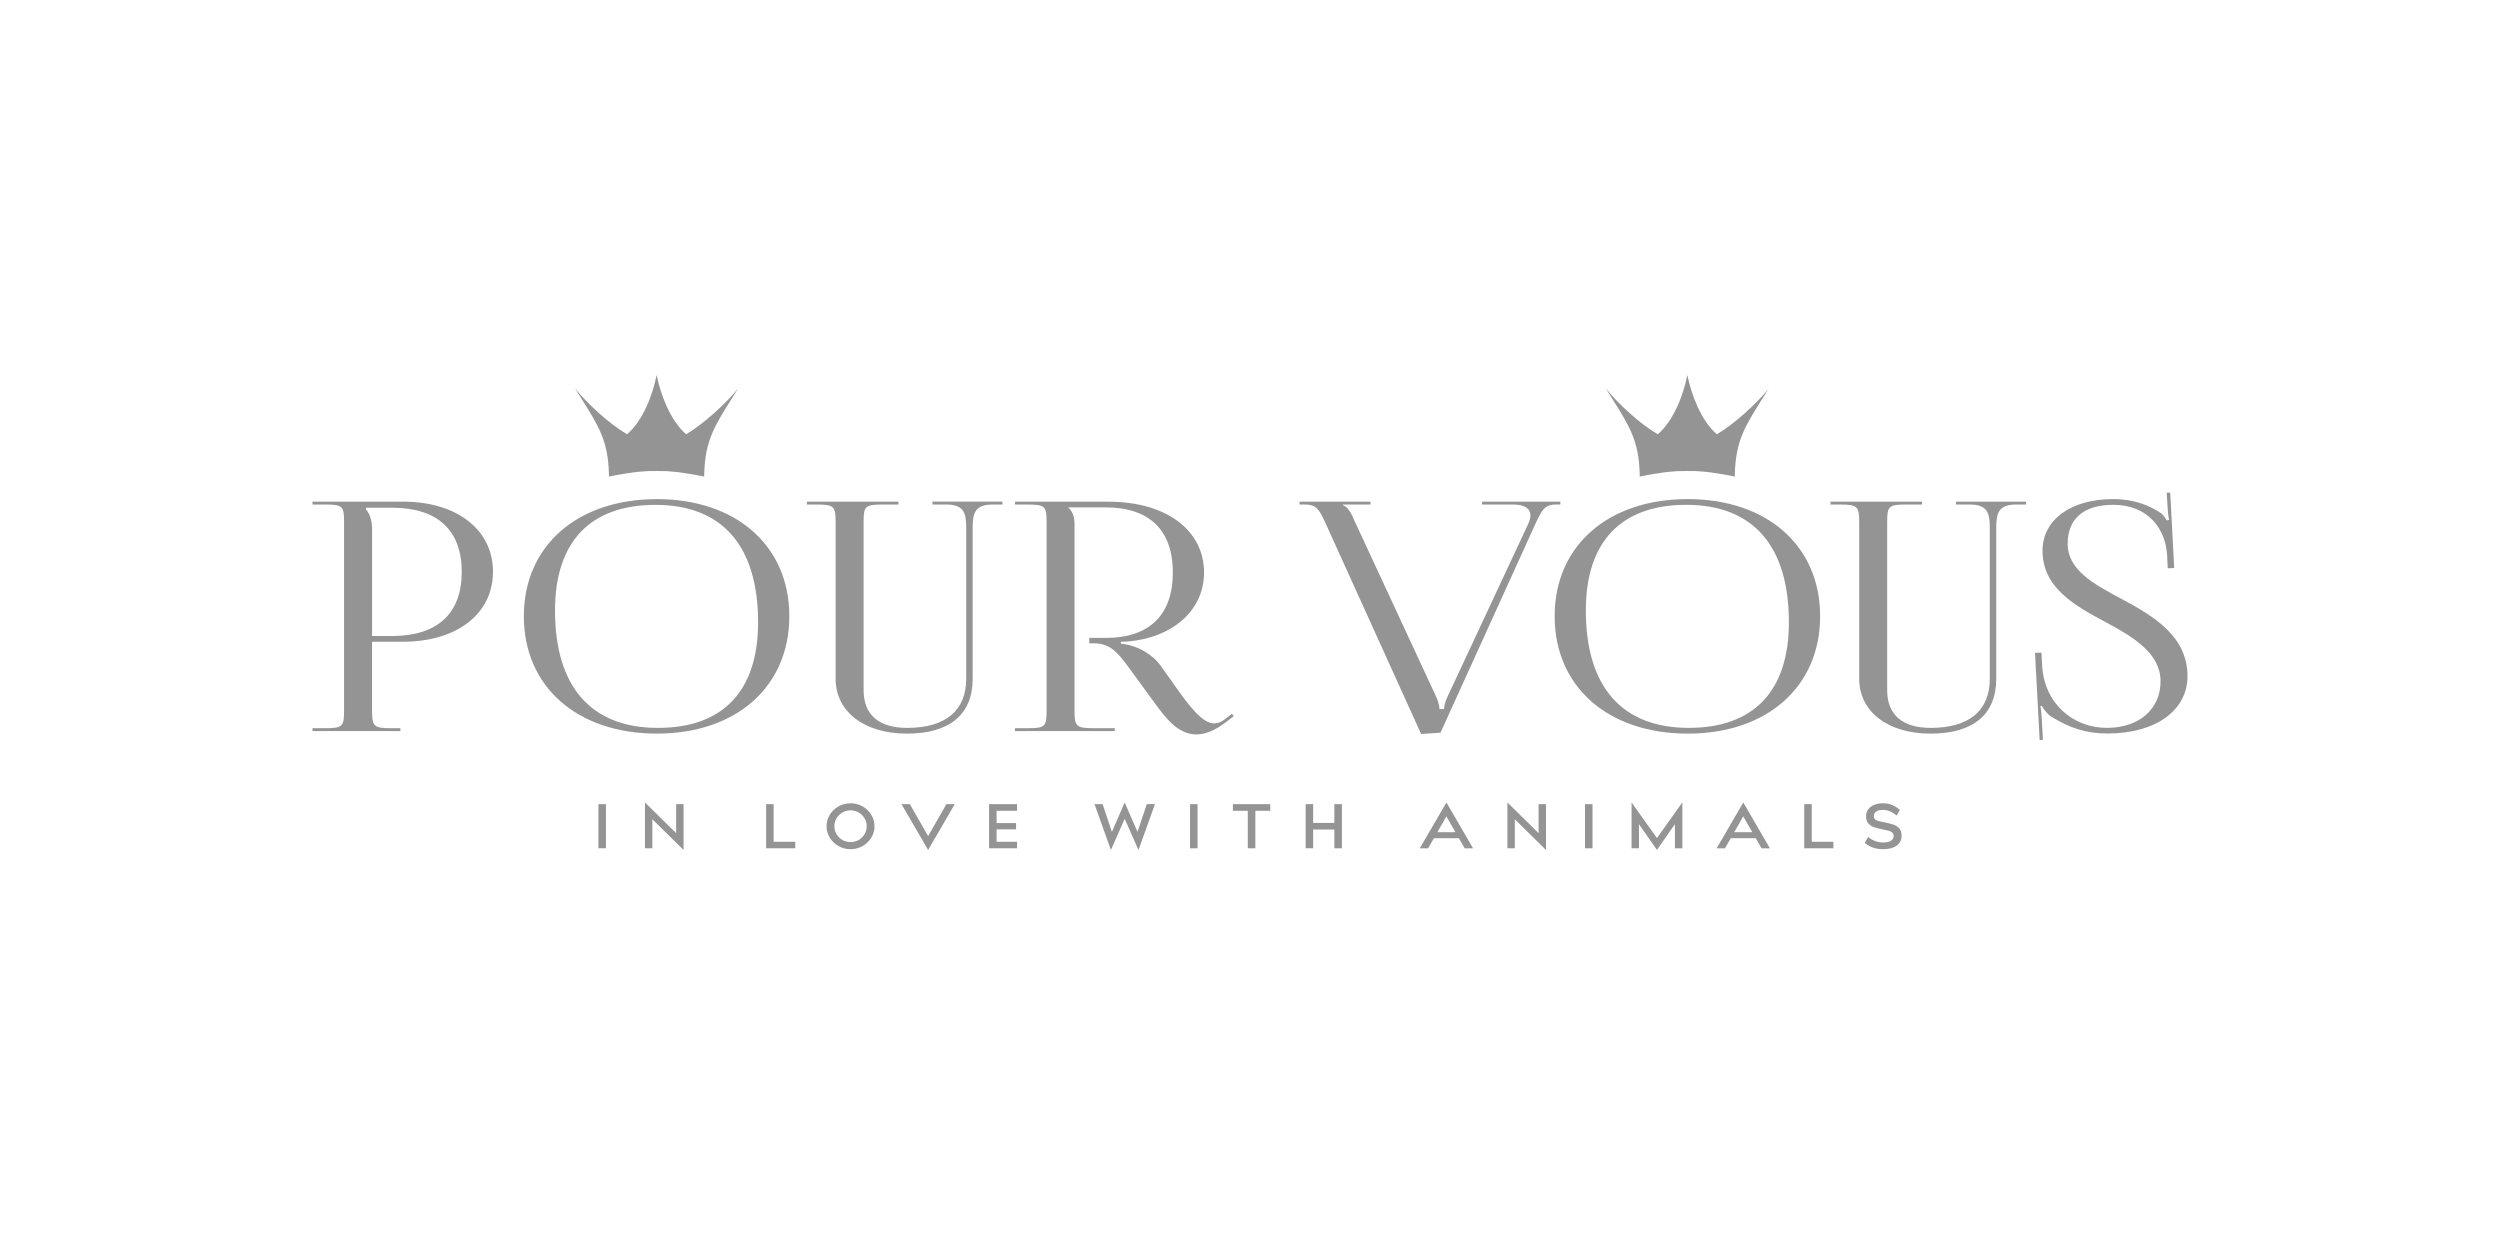 <svg width="200" height="100" viewBox="0 0 200 100" fill="none" xmlns="http://www.w3.org/2000/svg">
<mask id="mask0_2935_265" style="mask-type:alpha" maskUnits="userSpaceOnUse" x="0" y="0" width="200" height="100">
<rect width="200" height="100" fill="#222222"/>
</mask>
<g mask="url(#mask0_2935_265)">
<path d="M56.34 37.888C56.409 35.276 57.155 34.091 58.53 31.907C58.603 31.792 58.677 31.674 58.753 31.553C58.853 31.394 58.956 31.23 59.062 31.059C58.092 32.263 56.301 33.909 54.895 34.741C53.599 33.633 52.84 31.508 52.529 30C52.237 31.5 51.472 33.626 50.163 34.741C48.713 33.885 47.011 32.323 45.994 31.059C46.181 31.361 46.359 31.645 46.528 31.913C47.899 34.094 48.644 35.279 48.713 37.888C48.713 37.909 48.713 37.931 48.714 37.952C48.714 37.968 48.714 37.983 48.715 37.998C48.715 38.011 48.716 38.023 48.717 38.035V38.126L49.1 38.05L49.176 38.036L49.26 38.02C49.326 38.007 49.393 37.996 49.457 37.983C49.582 37.96 49.703 37.939 49.821 37.919C50.098 37.873 50.356 37.832 50.603 37.801L50.63 37.796C50.666 37.793 50.7 37.788 50.735 37.783L50.739 37.783C50.774 37.778 50.81 37.775 50.843 37.77C50.864 37.766 50.887 37.764 50.907 37.761L51.006 37.751C51.235 37.727 51.456 37.709 51.668 37.697C51.734 37.693 51.8 37.689 51.866 37.687C52.09 37.681 52.307 37.679 52.526 37.682C52.745 37.686 52.962 37.682 53.184 37.687H53.188C53.203 37.687 53.218 37.688 53.233 37.688C53.251 37.689 53.27 37.69 53.289 37.691C53.32 37.693 53.352 37.695 53.385 37.697C53.597 37.709 53.816 37.727 54.046 37.751L54.145 37.761C54.153 37.763 54.162 37.764 54.172 37.765L54.174 37.765C54.185 37.766 54.198 37.768 54.209 37.77C54.243 37.775 54.281 37.778 54.316 37.783C54.332 37.785 54.349 37.787 54.365 37.789C54.385 37.792 54.405 37.794 54.425 37.796L54.452 37.801C54.697 37.832 54.954 37.873 55.231 37.919C55.348 37.939 55.47 37.96 55.595 37.983C55.631 37.99 55.667 37.997 55.704 38.004L55.71 38.005L55.74 38.01C55.757 38.014 55.775 38.017 55.792 38.02C55.825 38.027 55.858 38.033 55.891 38.039C55.911 38.043 55.931 38.047 55.952 38.05C56.076 38.075 56.205 38.1 56.335 38.126V37.888H56.34Z" fill="#949494"/>
<path d="M141.493 31.095L141.47 31.123L141.51 31.059L141.522 31.06L141.493 31.095Z" fill="#949494"/>
<path d="M141.47 31.123C140.491 32.321 138.737 33.924 137.352 34.742C136.056 33.634 135.297 31.509 134.987 30.001C134.695 31.501 133.93 33.627 132.621 34.742C131.17 33.886 129.47 32.324 128.454 31.06C128.642 31.363 128.821 31.647 128.99 31.915L128.992 31.919C130.361 34.096 131.106 35.281 131.175 37.888V38.126L131.561 38.05L131.717 38.02C131.783 38.007 131.849 37.996 131.914 37.983C132.04 37.96 132.162 37.939 132.279 37.919C132.555 37.873 132.813 37.832 133.06 37.801L133.089 37.796C133.104 37.794 133.12 37.793 133.135 37.791C133.151 37.789 133.167 37.787 133.184 37.784L133.197 37.783C133.235 37.778 133.269 37.775 133.302 37.77C133.314 37.767 133.327 37.766 133.34 37.765C133.349 37.764 133.358 37.763 133.368 37.761L133.464 37.751C133.695 37.727 133.914 37.709 134.128 37.697C134.194 37.693 134.258 37.689 134.324 37.687C134.548 37.681 134.766 37.679 134.983 37.682C135.081 37.684 135.179 37.684 135.279 37.684C135.399 37.684 135.52 37.685 135.643 37.687C135.707 37.687 135.774 37.693 135.84 37.697C136.054 37.709 136.272 37.727 136.502 37.751L136.6 37.761C136.607 37.763 136.614 37.763 136.621 37.764L136.628 37.765C136.64 37.766 136.652 37.768 136.665 37.77C136.681 37.772 136.696 37.774 136.712 37.775L136.715 37.776C136.733 37.778 136.751 37.78 136.769 37.783C136.783 37.785 136.798 37.787 136.814 37.789C136.835 37.792 136.856 37.794 136.877 37.796L136.905 37.801C137.151 37.832 137.408 37.873 137.683 37.919C137.802 37.939 137.925 37.96 138.048 37.983C138.066 37.986 138.085 37.99 138.103 37.993C138.123 37.997 138.143 38.001 138.163 38.005C138.19 38.01 138.218 38.015 138.245 38.02C138.297 38.03 138.349 38.041 138.405 38.05L138.788 38.126V37.888C138.858 35.28 139.603 34.094 140.973 31.917C141.131 31.666 141.297 31.403 141.47 31.123Z" fill="#949494"/>
<path fill-rule="evenodd" clip-rule="evenodd" d="M39.44 45.747C39.44 42.378 36.559 40.132 32.237 40.132H25V40.362H26.005C27.382 40.362 27.525 40.49 27.525 41.714V56.903C27.525 58.129 27.382 58.257 26.005 58.257H25V58.486H32.032V58.257H31.315C29.938 58.257 29.764 58.129 29.764 56.903V51.339H32.234C36.557 51.339 39.437 49.103 39.437 45.748L39.44 45.747ZM36.94 45.747C36.94 49.083 34.992 50.88 31.374 50.88H29.765V42.327C29.765 41.74 29.623 41.152 29.278 40.744V40.618H31.374C34.992 40.618 36.94 42.413 36.94 45.747Z" fill="#949494"/>
<path fill-rule="evenodd" clip-rule="evenodd" d="M63.147 49.298C63.147 43.676 58.91 39.93 52.555 39.93C46.167 39.93 41.908 43.676 41.908 49.298C41.907 54.932 46.166 58.688 52.553 58.688C58.907 58.688 63.145 54.93 63.145 49.294L63.147 49.298ZM60.647 49.782C60.647 55.275 57.844 58.232 52.64 58.232C47.286 58.232 44.402 54.944 44.402 48.838C44.402 43.349 47.215 40.388 52.439 40.388C57.775 40.388 60.647 43.676 60.647 49.782Z" fill="#949494"/>
<path d="M79.448 40.36H80.196V40.13H74.599V40.36H75.66C77.037 40.36 77.297 40.947 77.297 42.173V54.299C77.297 56.856 75.639 58.231 72.561 58.231C70.304 58.231 69.088 57.177 69.088 55.218V41.715C69.088 40.491 69.231 40.363 70.61 40.363H71.872V40.134H64.553V40.363H65.3C66.678 40.363 66.849 40.491 66.849 41.715V54.299C66.849 56.934 69.133 58.69 72.561 58.69C75.975 58.688 77.814 57.154 77.814 54.299V42.173C77.814 40.949 78.075 40.36 79.451 40.36L79.448 40.36Z" fill="#949494"/>
<path d="M98.077 57.771L98.707 57.287L98.551 57.105L97.919 57.589C97.689 57.774 97.398 57.874 97.098 57.873C96.183 57.873 95.026 56.306 94.285 55.271L92.852 53.256C92.22 52.369 91.014 51.622 89.666 51.493V51.342L90.24 51.316C93.683 51.036 96.323 48.917 96.323 45.803C96.323 42.407 93.281 40.136 88.688 40.136H81.2V40.365H82.205C83.583 40.365 83.727 40.493 83.727 41.718V56.903C83.727 58.129 83.583 58.257 82.205 58.257H81.2V58.486H89.18V58.257H87.513C86.135 58.257 85.962 58.129 85.962 56.903V41.945C85.962 41.356 85.819 40.923 85.475 40.618V40.591H88.46C91.949 40.591 93.827 42.414 93.827 45.799C93.827 49.201 91.948 51.032 88.46 51.032H87.141V51.465H87.486C88.777 51.465 89.379 52.13 90.326 53.433L92.336 56.188C93.24 57.43 94.238 58.754 95.707 58.754C96.385 58.754 97.162 58.472 98.077 57.771Z" fill="#949494"/>
<path d="M124.483 40.362H124.828V40.132H118.569V40.362H121.038C122.02 40.362 122.433 40.714 122.433 41.238C122.433 41.448 122.367 41.688 122.243 41.943L115.815 55.704C115.555 56.24 115.526 56.586 115.526 56.724H115.154C115.154 56.357 114.963 55.889 114.924 55.806L108.323 41.587C108.151 41.152 107.835 40.541 107.433 40.413V40.362H109.643V40.133H103.961V40.362H104.391C105.34 40.362 105.558 40.784 106.084 41.946L113.689 58.717L115.238 58.616L122.816 41.945C123.334 40.821 123.563 40.362 124.483 40.362Z" fill="#949494"/>
<path fill-rule="evenodd" clip-rule="evenodd" d="M145.611 49.296C145.611 43.674 141.375 39.928 135.02 39.928C128.631 39.928 124.372 43.674 124.372 49.296C124.372 54.932 128.631 58.689 135.02 58.689C141.374 58.689 145.611 54.932 145.611 49.296ZM143.111 49.78C143.111 55.273 140.309 58.23 135.105 58.23C129.75 58.23 126.867 54.942 126.867 48.836C126.867 43.347 129.68 40.386 134.904 40.386C140.239 40.386 143.111 43.674 143.111 49.78Z" fill="#949494"/>
<path d="M161.341 40.361H162.088V40.132H156.486V40.361H157.546C158.924 40.361 159.184 40.948 159.184 42.174V54.299C159.184 56.856 157.526 58.231 154.448 58.231C152.191 58.231 150.974 57.177 150.974 55.218V41.715C150.974 40.491 151.118 40.363 152.496 40.363H153.759V40.134H146.44V40.363H147.186C148.564 40.363 148.736 40.491 148.736 41.715V54.299C148.736 56.934 151.021 58.69 154.448 58.69C157.862 58.69 159.7 57.154 159.7 54.299V42.173C159.7 40.949 159.958 40.36 161.335 40.36L161.341 40.361Z" fill="#949494"/>
<path d="M173.419 45.462L173.935 45.44L173.619 39.415H173.333L173.419 40.769C173.448 41.127 173.475 41.407 173.533 41.586L173.333 41.636C173.304 41.559 173.072 41.177 172.873 41.049C171.984 40.462 170.778 39.927 169.056 39.927C165.664 39.927 163.402 41.579 163.402 44.061C163.402 47.036 165.999 48.461 168.483 49.788C170.726 50.987 172.844 52.289 172.844 54.502C172.844 56.73 171.129 58.229 168.552 58.229C165.837 58.229 163.541 56.275 163.373 53.256L163.316 52.209L162.8 52.23L163.173 59.199L163.433 59.189L163.347 57.591C163.332 57.284 163.289 56.749 163.233 56.493L163.347 56.468C163.433 56.698 163.865 57.182 164.065 57.31C165.538 58.217 166.834 58.68 168.599 58.68C172.439 58.68 175 56.846 175 54.094C175 50.891 172.274 49.278 169.726 47.916C167.496 46.725 165.414 45.608 165.414 43.501C165.414 41.476 166.727 40.385 169.06 40.385C171.9 40.385 173.25 42.374 173.365 44.39L173.419 45.462Z" fill="#949494"/>
<path d="M48.475 67.862H47.874V64.332H48.475V67.862Z" fill="#949494"/>
<path d="M54.685 67.999L52.19 65.541L52.188 67.862H51.597V64.195L54.092 66.653V64.332H54.685V67.999Z" fill="#949494"/>
<path d="M63.623 67.862H61.291V64.332H61.891V67.342H63.623V67.862Z" fill="#949494"/>
<path fill-rule="evenodd" clip-rule="evenodd" d="M69.961 66.098C69.963 66.422 69.873 66.741 69.7 67.019C69.532 67.297 69.292 67.527 69.003 67.687C68.712 67.852 68.38 67.937 68.042 67.934C67.705 67.937 67.373 67.851 67.082 67.687C66.793 67.527 66.553 67.296 66.384 67.019C66.212 66.741 66.122 66.422 66.124 66.098C66.123 65.774 66.213 65.456 66.384 65.178C66.552 64.9 66.793 64.67 67.082 64.51C67.373 64.345 67.705 64.26 68.042 64.263C68.38 64.26 68.712 64.345 69.003 64.51C69.292 64.67 69.532 64.9 69.7 65.178C69.873 65.456 69.963 65.774 69.961 66.098ZM69.163 66.735C69.277 66.541 69.337 66.321 69.336 66.098C69.337 65.874 69.277 65.654 69.163 65.46C69.049 65.269 68.887 65.11 68.691 64.997C68.495 64.884 68.27 64.825 68.042 64.827C67.814 64.825 67.59 64.884 67.394 64.997C67.198 65.11 67.036 65.269 66.922 65.46C66.807 65.654 66.748 65.874 66.749 66.098C66.748 66.322 66.807 66.543 66.922 66.737C67.035 66.928 67.198 67.088 67.394 67.199C67.59 67.312 67.814 67.37 68.042 67.368C68.27 67.37 68.495 67.311 68.691 67.198C68.887 67.086 69.05 66.927 69.163 66.735Z" fill="#949494"/>
<path d="M76.381 64.333L74.25 68L72.121 64.333H72.788L74.252 66.888L75.711 64.333H76.381Z" fill="#949494"/>
<path d="M81.364 67.864H79.127V64.332H81.364V64.863H79.728V65.846H81.287V66.35H79.728V67.342H81.364V67.864Z" fill="#949494"/>
<path d="M92.394 64.333L91.079 68L89.974 65.504L88.874 68L87.561 64.333H88.209L88.953 66.555L89.974 64.197L91 66.552L91.741 64.333H92.394Z" fill="#949494"/>
<path d="M95.805 67.864H95.204V64.332H95.805V67.864Z" fill="#949494"/>
<path d="M101.623 64.864H100.429V67.862H99.823V64.863H98.63V64.332H101.623V64.864Z" fill="#949494"/>
<path d="M107.354 67.864H106.748V66.36H105.051V67.862H104.45V64.332H105.051V65.834H106.748V64.332H107.354V67.864Z" fill="#949494"/>
<path fill-rule="evenodd" clip-rule="evenodd" d="M117.845 67.864H117.174L116.711 67.054H114.714L114.249 67.864H113.584L115.713 64.197L117.845 67.864ZM114.99 66.576H116.436L115.712 65.309L114.99 66.576Z" fill="#949494"/>
<path d="M123.681 68L121.185 65.542L121.184 67.862H120.592V64.195L123.087 66.653V64.332H123.681V68Z" fill="#949494"/>
<path d="M127.4 67.864H126.8L126.8 64.332H127.4V67.864Z" fill="#949494"/>
<path d="M134.588 67.864H133.993L133.995 65.931L132.556 67.996L131.117 65.931V67.862H130.525V64.195L132.556 67.044L134.588 64.195V67.864Z" fill="#949494"/>
<path fill-rule="evenodd" clip-rule="evenodd" d="M141.592 67.864H140.922L140.459 67.054H138.462L137.998 67.864H137.331L139.463 64.197L141.592 67.864ZM138.737 66.576H140.184L139.458 65.309L138.737 66.576Z" fill="#949494"/>
<path d="M146.671 67.864H144.338V64.332H144.941V67.342H146.671V67.864Z" fill="#949494"/>
<path d="M151.735 65.243L151.734 65.245L151.74 65.247C151.739 65.246 151.737 65.244 151.735 65.243Z" fill="#949494"/>
<path d="M151.994 64.797L151.735 65.243C151.368 64.941 151.005 64.791 150.646 64.791C150.393 64.791 150.207 64.838 150.087 64.934C150.029 64.976 149.982 65.031 149.95 65.095C149.918 65.158 149.902 65.228 149.903 65.298C149.901 65.346 149.91 65.393 149.93 65.437C149.949 65.48 149.979 65.519 150.017 65.55C150.101 65.616 150.199 65.664 150.304 65.691C150.417 65.722 150.575 65.758 150.776 65.796C151.011 65.837 151.244 65.894 151.472 65.966C151.65 66.027 151.81 66.131 151.935 66.269C152.063 66.408 152.128 66.601 152.128 66.848C152.128 67.198 151.995 67.466 151.731 67.653C151.466 67.841 151.105 67.934 150.646 67.934C150.348 67.94 150.052 67.888 149.775 67.783C149.556 67.7 149.355 67.58 149.182 67.427L149.447 66.958C149.608 67.091 149.79 67.197 149.987 67.273C150.2 67.357 150.429 67.4 150.66 67.398C150.943 67.398 151.154 67.348 151.288 67.252C151.353 67.208 151.405 67.15 151.441 67.082C151.477 67.014 151.495 66.939 151.493 66.863C151.495 66.815 151.485 66.767 151.466 66.723C151.446 66.678 151.417 66.639 151.38 66.606C151.296 66.538 151.198 66.488 151.093 66.459C150.981 66.426 150.82 66.39 150.616 66.351C150.383 66.309 150.152 66.252 149.927 66.178C149.751 66.12 149.595 66.018 149.474 65.881C149.349 65.744 149.284 65.553 149.284 65.309C149.28 65.112 149.339 64.918 149.452 64.755C149.572 64.591 149.737 64.465 149.929 64.391C150.158 64.3 150.404 64.256 150.652 64.261C150.922 64.257 151.189 64.313 151.433 64.427C151.639 64.521 151.828 64.646 151.994 64.797Z" fill="#949494"/>
</g>
</svg>
